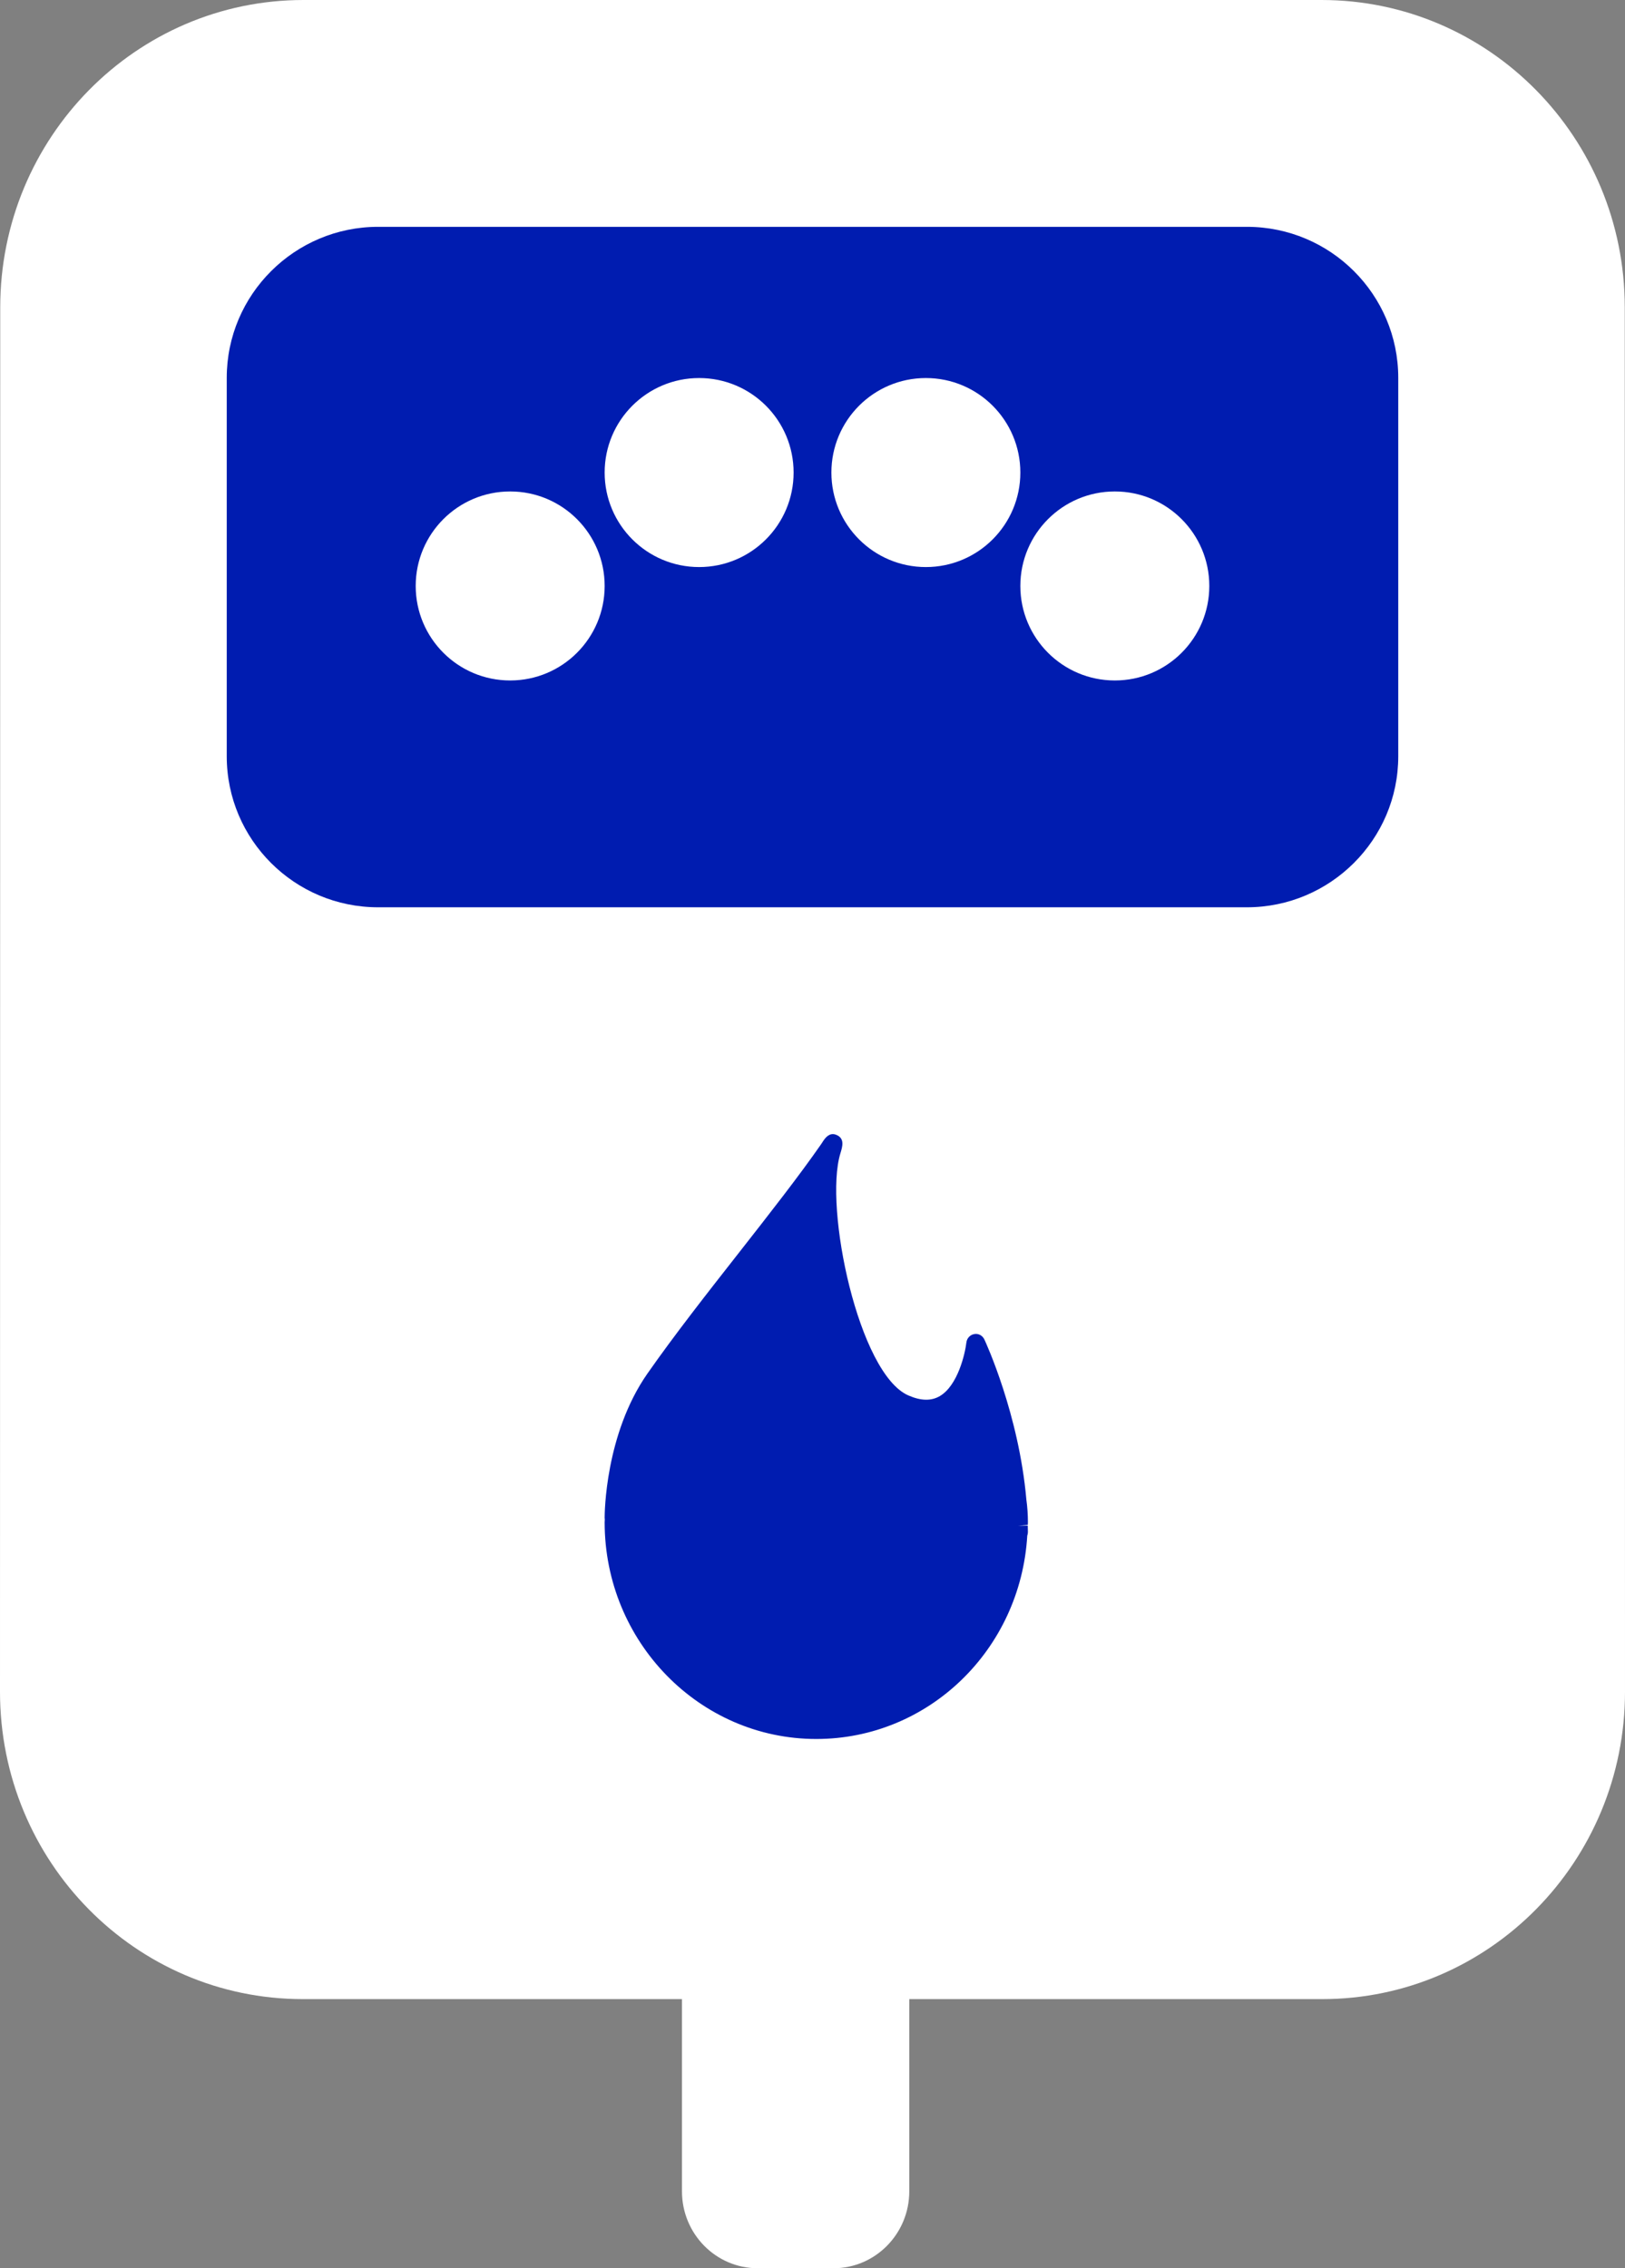 <?xml version="1.0" encoding="UTF-8"?>
<svg width="43px" height="60px" viewBox="0 0 43 60" version="1.1" xmlns="http://www.w3.org/2000/svg" xmlns:xlink="http://www.w3.org/1999/xlink">
    <rect x="0" y="0" width="43" height="60" fill="#808080" stroke="none"/>
    <!-- Generator: Sketch 44.1 (41455) - http://www.bohemiancoding.com/sketch -->
    <title>icon_meter_gas_white</title>
    <desc>Created with Sketch.</desc>
    <defs></defs>
    <g id="SSMR---Multiple-meter-&amp;-register" stroke="none" stroke-width="1" fill="none" fill-rule="evenodd">
        <g id="light-blue-gas-meter-white">
            <path d="M34.988,52.881 C39.409,52.881 43.001,49.24 43,44.749 L42.994,8.132 C42.993,3.635 39.401,0 34.97,0 L8.03,0 C3.598,0 0.007,3.641 0.006,8.132 L1.13398798e-07,44.749 C-0.001,49.247 3.586,52.881 8.012,52.881 L18.046,52.881 L18.046,57.965 C18.046,59.09 18.943,60 20.049,60 L22.058,60 C23.161,60 24.061,59.089 24.061,57.965 L24.061,52.881 L34.988,52.881 Z" id="Combined-Shape" fill="#FFFFFF"></path>
            <path d="M6,9.995 C6,7.789 7.801,6 10.005,6 L32.995,6 C35.207,6 37,7.792 37,9.995 L37,20.005 C37,22.211 35.199,24 32.995,24 L10.005,24 C7.793,24 6,22.208 6,20.005 L6,9.995 Z" id="Rectangle-3-Copy" fill="#001CB0"></path>
            <g id="Group-2" stroke-width="1" transform="translate(11, 10)" fill="#FFFFFF">
                <circle id="Oval-5" cx="7.5" cy="2.5" r="2.5"></circle>
                <circle id="Oval-5-Copy-2" cx="2.5" cy="5.5" r="2.5"></circle>
                <circle id="Oval-5-Copy-3" cx="18.5" cy="5.5" r="2.5"></circle>
                <circle id="Oval-5-Copy" cx="13.5" cy="2.5" r="2.5"></circle>
            </g>
            <path d="M26.944,40.359 L27.197,40.336 C27.198,40.33 27.2,40.276 27.2,40.27 C27.2,40.061 27.186,39.859 27.159,39.666 C26.961,37.411 26.086,35.512 26.048,35.432 C26,35.329 25.893,35.268 25.781,35.289 C25.67,35.308 25.585,35.399 25.572,35.513 C25.537,35.812 25.344,36.649 24.872,36.928 C24.644,37.063 24.371,37.058 24.036,36.912 C22.721,36.337 21.799,31.949 22.237,30.513 C22.292,30.332 22.355,30.126 22.148,30.027 C22.011,29.962 21.891,30.015 21.784,30.181 L21.734,30.258 C21.138,31.116 20.368,32.097 19.554,33.136 C18.716,34.204 17.849,35.309 17.132,36.334 C16.008,37.941 16,40.053 16,40.142 C16,40.156 16.001,40.171 16.004,40.185 C16.002,40.212 16,40.239 16,40.27 C16,43.43 18.512,46 21.6,46 C24.566,46 27.003,43.644 27.183,40.622 C27.193,40.592 27.2,40.56 27.2,40.527 L27.196,40.355 L26.944,40.359 Z" id="Fill-1" fill="#001CB0"></path>
        </g>
    </g>
</svg>